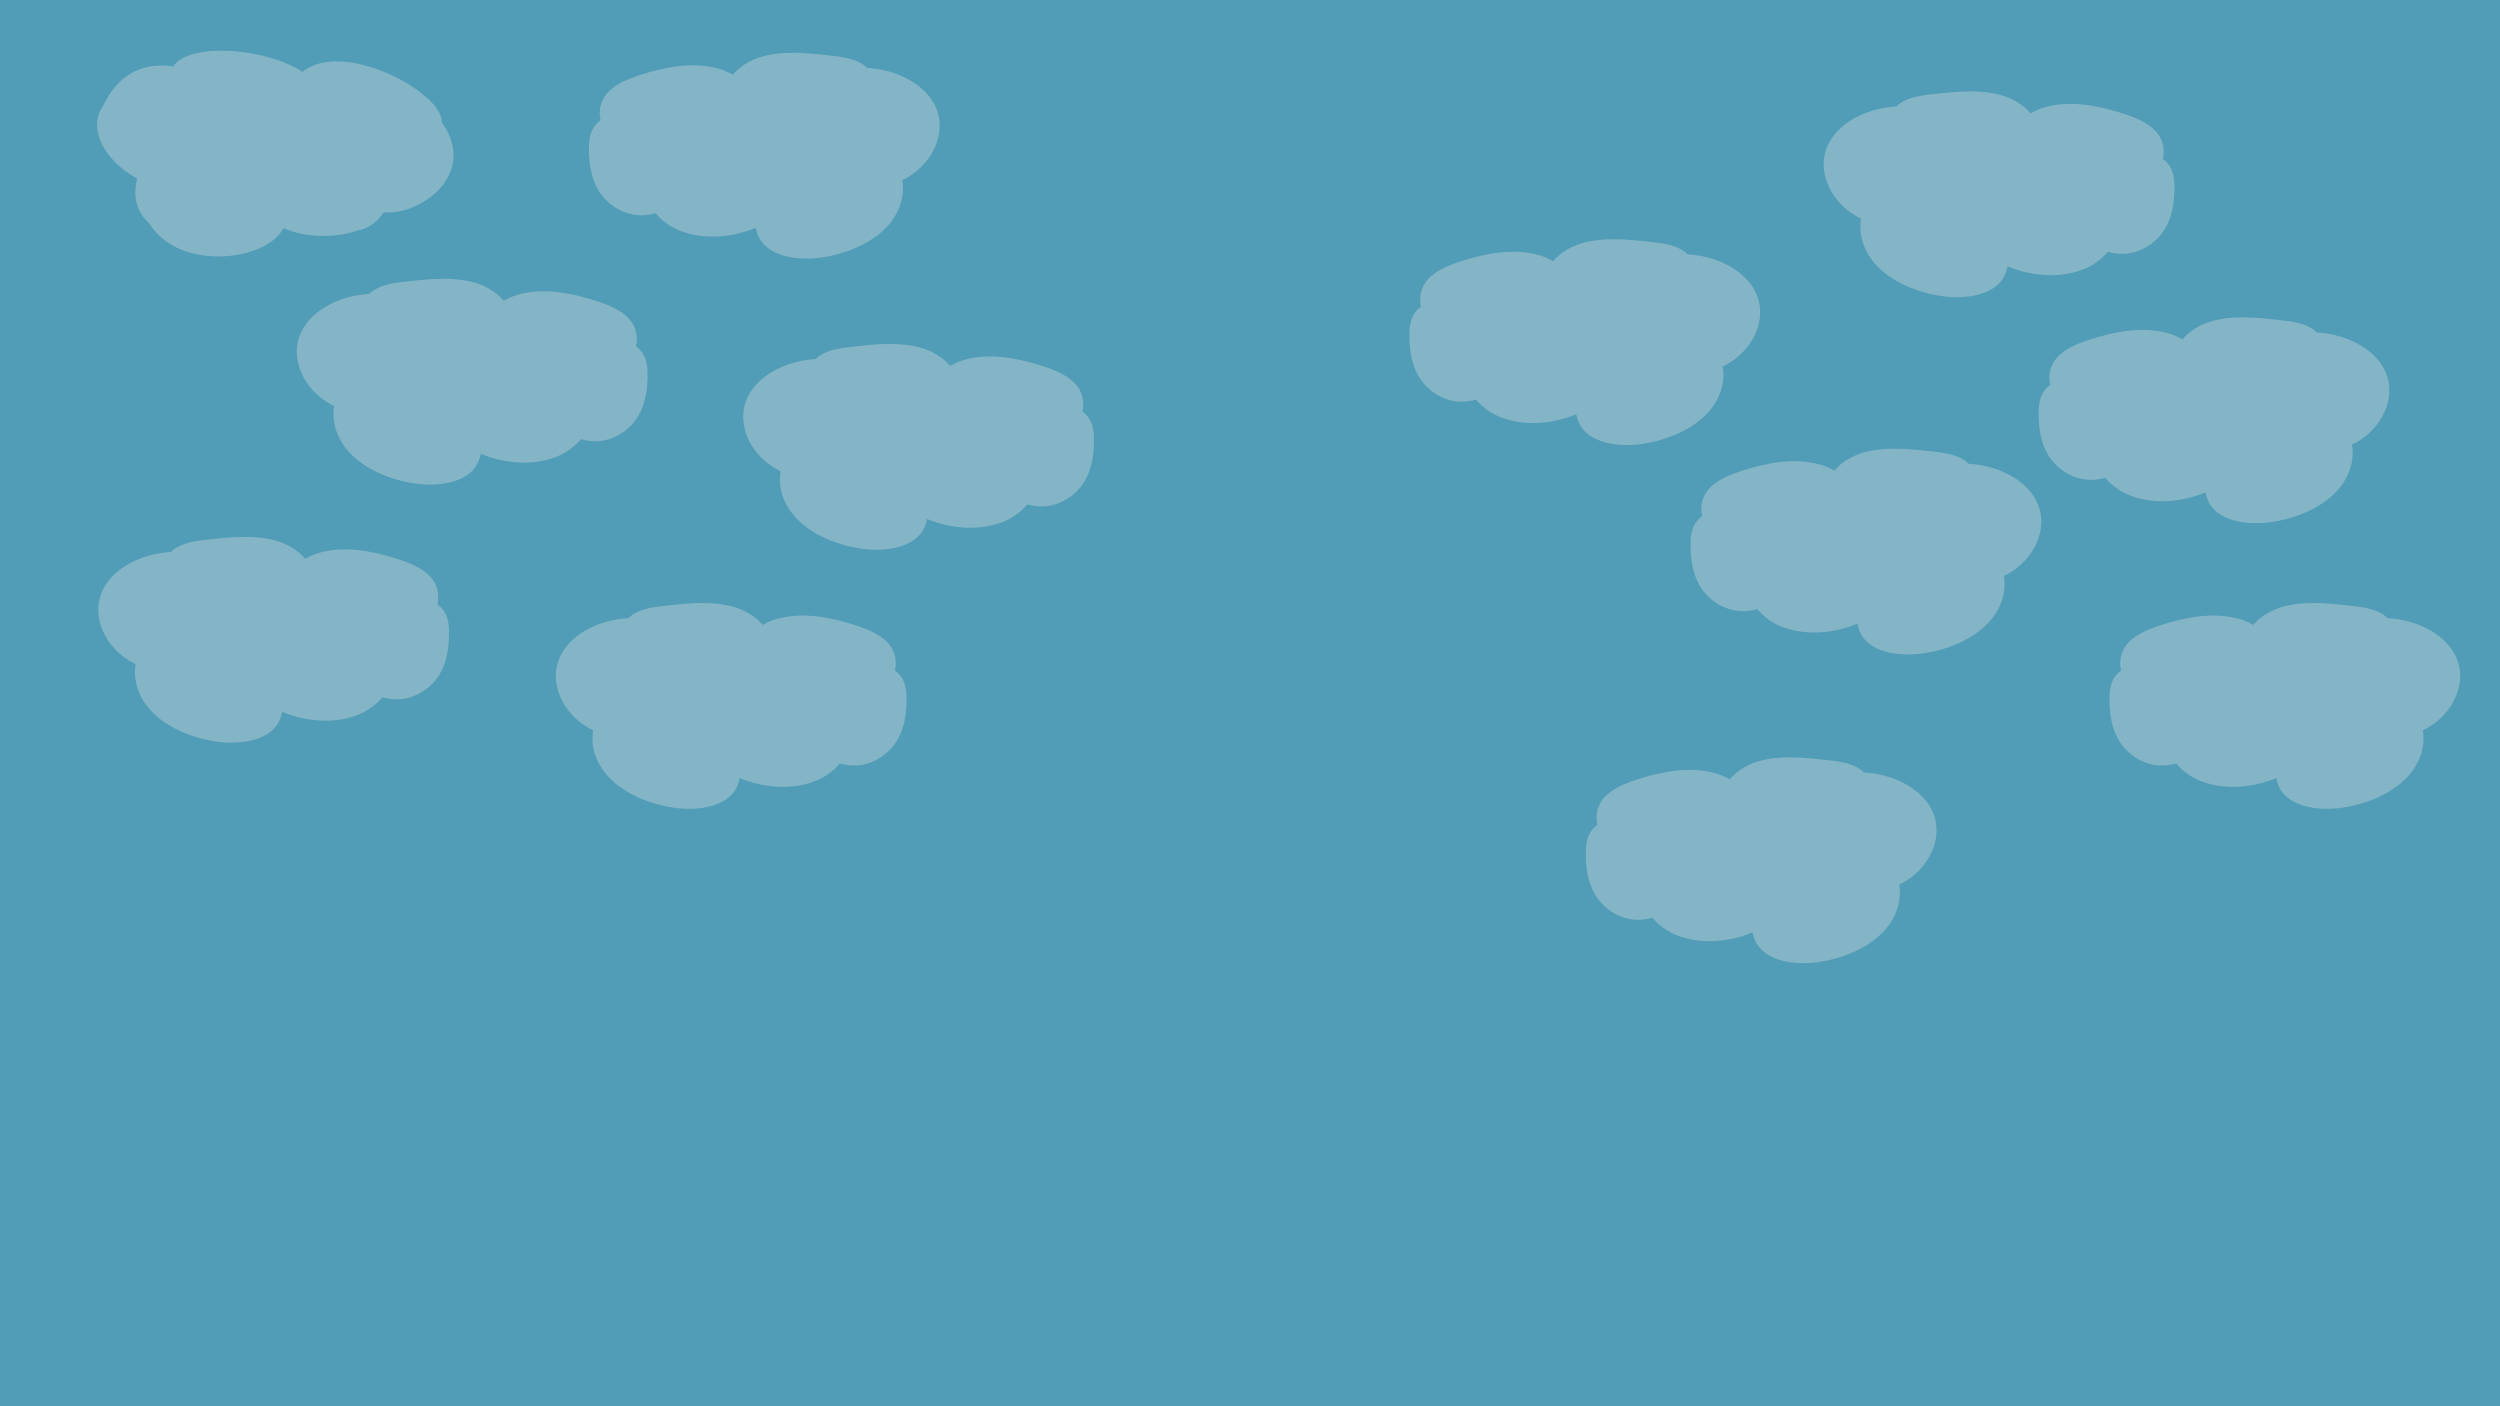 <?xml version="1.0" encoding="UTF-8"?><svg id="Layer_1" xmlns="http://www.w3.org/2000/svg" width="16cm" height="9cm" viewBox="0 0 453.54 255.12"><rect x="0" y="0" width="453.54" height="255.12" fill="#333333" stroke="none"/><defs><style>.cls-1{fill:#edece8;opacity:.32;}.cls-2{fill:#5ecbf1;opacity:.69;}</style></defs><rect class="cls-2" x="-1.43" y="-.21" width="456" height="257.21"/><path class="cls-1" d="m123.5,41.92c-5.61-2.14-8.74-8.45-5.44-12.77.36-.47.82-.93,1.47-1.08.97-.22,1.94.34,2.58.98,1.88,1.88,2.2,4.72.78,6.86s-4.5,3.42-7.42,3.1c-3.01-.33-5.53-2.21-6.89-4.45s-1.71-4.82-1.74-7.33c-.02-1.55.11-3.18,1.13-4.47,1.77-2.25,5.46-2.67,8.69-2.88,2.5-.16,5.81.14,6.32,2.18.25.99-.38,2.01-1.21,2.76-2.59,2.32-7.43,2.58-10.36.56s-3.5-6.01-1.21-8.54c1.49-1.64,3.84-2.57,6.15-3.31,4.5-1.43,9.55-2.37,14.1-1.04s8.05,5.65,6.32,9.37c-2.52.09-4.73-1.76-5.17-3.81-.73-3.37,2.62-6.6,6.51-7.74s8.18-.71,12.27-.26c1.95.21,3.96.44,5.62,1.31s2.85,2.57,2.27,4.13c-.24.65-.76,1.2-1.3,1.71-1.33,1.24-2.91,2.3-4.64,3.13-1.31.63-2.88,1.13-4.31.71-1.81-.54-2.6-2.46-2.03-3.99s2.13-2.65,3.82-3.42c6.86-3.13,16.75-.53,19.78,5.45,3.03,5.98-2.12,13.87-9.89,14.72-1.91.21-3.95.01-5.54-.89s-2.58-2.61-2.05-4.14c.62-1.77,3.13-2.77,5.32-2.45s3.99,1.7,5.05,3.32c2.25,3.41,1.53,7.84-1.16,11.02s-7.11,5.17-11.7,5.97c-4.26.74-9.51.15-11.61-3-.94-1.4-1.07-3.07-1.09-4.68-.04-2.87,1.09-6.55,4.54-6.84-.26.02.28,5.56.02,6.1-.72,1.52-1.88,1.99-3.65,2.81-4.29,1.98-9.75,2.65-14.32.9Z"/><path class="cls-1" d="m377.82,48.92c5.61-2.14,8.74-8.45,5.44-12.77-.36-.47-.82-.93-1.47-1.08-.97-.22-1.94.34-2.58.98-1.88,1.88-2.2,4.72-.78,6.86,1.42,2.13,4.5,3.42,7.42,3.1,3.01-.33,5.53-2.21,6.89-4.45s1.71-4.82,1.74-7.33c.02-1.55-.11-3.18-1.13-4.47-1.77-2.25-5.46-2.67-8.69-2.88-2.5-.16-5.81.14-6.32,2.18-.25.99.38,2.01,1.21,2.76,2.59,2.32,7.43,2.58,10.36.56s3.5-6.01,1.21-8.54c-1.49-1.64-3.84-2.57-6.15-3.31-4.5-1.43-9.55-2.37-14.1-1.04s-8.05,5.65-6.32,9.37c2.52.09,4.73-1.76,5.17-3.81.73-3.37-2.62-6.6-6.51-7.74s-8.18-.71-12.27-.26c-1.95.21-3.96.44-5.62,1.31s-2.85,2.57-2.27,4.13c.24.65.76,1.2,1.3,1.71,1.33,1.24,2.91,2.3,4.64,3.13,1.31.63,2.88,1.13,4.31.71,1.81-.54,2.6-2.46,2.03-3.99s-2.13-2.65-3.82-3.42c-6.86-3.13-16.75-.53-19.78,5.45s2.12,13.87,9.89,14.72c1.91.21,3.95.01,5.54-.89s2.58-2.61,2.05-4.14c-.62-1.77-3.13-2.77-5.32-2.45s-3.99,1.7-5.05,3.32c-2.25,3.41-1.53,7.84,1.16,11.02s7.11,5.17,11.7,5.97c4.26.74,9.51.15,11.61-3,.94-1.4,1.07-3.07,1.09-4.68.04-2.87-1.09-6.55-4.54-6.84.26.02-.28,5.56-.02,6.1.72,1.52,1.88,1.99,3.65,2.81,4.29,1.98,9.75,2.65,14.32.9Z"/><path class="cls-1" d="m386.5,89.92c-5.61-2.14-8.74-8.45-5.44-12.77.36-.47.82-.93,1.47-1.08.97-.22,1.94.34,2.58.98,1.88,1.88,2.2,4.72.78,6.86-1.42,2.13-4.5,3.42-7.42,3.1-3.01-.33-5.53-2.21-6.89-4.45s-1.71-4.82-1.74-7.33c-.02-1.55.11-3.18,1.13-4.47,1.77-2.25,5.46-2.67,8.69-2.88,2.5-.16,5.81.14,6.32,2.18.25.99-.38,2.01-1.21,2.76-2.59,2.32-7.43,2.58-10.36.56s-3.5-6.01-1.21-8.54c1.49-1.64,3.84-2.57,6.15-3.31,4.5-1.43,9.55-2.37,14.1-1.04s8.05,5.65,6.32,9.37c-2.52.09-4.73-1.76-5.17-3.81-.73-3.37,2.62-6.6,6.51-7.74s8.18-.71,12.27-.26c1.95.21,3.96.44,5.62,1.31s2.85,2.57,2.27,4.13c-.24.65-.76,1.2-1.3,1.71-1.33,1.24-2.91,2.3-4.64,3.13-1.31.63-2.88,1.13-4.31.71-1.81-.54-2.6-2.46-2.03-3.99s2.13-2.65,3.82-3.42c6.86-3.13,16.75-.53,19.78,5.45s-2.12,13.87-9.89,14.72c-1.91.21-3.95.01-5.54-.89s-2.58-2.61-2.05-4.14c.62-1.77,3.13-2.77,5.32-2.45s3.99,1.7,5.05,3.32c2.25,3.41,1.53,7.84-1.16,11.02s-7.11,5.17-11.7,5.97c-4.26.74-9.51.15-11.61-3-.94-1.4-1.07-3.07-1.09-4.68-.04-2.87,1.09-6.55,4.54-6.84-.26.02.28,5.56.02,6.1-.72,1.52-1.88,1.99-3.65,2.81-4.29,1.98-9.75,2.65-14.32.9Z"/><path class="cls-1" d="m64.91,41.8c7.5-1.19,9.64-16.71,1.39-12.87-7.19,17.78,23.65,8.12,14.14-6.3-2.09-3.66-19.28-4.97-13.8,2.05,37.64,4.77-15.38-30.41-15-2.94,21.71-9.66-27.26-20.15-20.21-4.66,27.25,12.41-2.81-18.3-12.61,1.89-6.49,9.24,15.27,22.44,17.48,9.68-6.55-8.32-16.47,5.55-9.21,11.89,7.58,12.39,36.28,3.6,19.87-8.55-2.72,10.03,10.41,12.47,17.95,9.82Z"/><path class="cls-1" d="m100.82,82.92c5.61-2.14,8.74-8.45,5.44-12.77-.36-.47-.82-.93-1.47-1.08-.97-.22-1.94.34-2.58.98-1.88,1.88-2.2,4.72-.78,6.86s4.5,3.42,7.42,3.1c3.01-.33,5.53-2.21,6.89-4.45s1.71-4.82,1.74-7.33c.02-1.55-.11-3.18-1.13-4.47-1.77-2.25-5.46-2.67-8.69-2.88-2.5-.16-5.81.14-6.32,2.18-.25.99.38,2.01,1.21,2.76,2.59,2.32,7.43,2.58,10.36.56s3.5-6.01,1.21-8.54c-1.49-1.64-3.84-2.57-6.15-3.31-4.5-1.43-9.55-2.37-14.1-1.04s-8.05,5.65-6.32,9.37c2.52.09,4.73-1.76,5.17-3.81.73-3.37-2.62-6.6-6.51-7.74s-8.18-.71-12.27-.26c-1.95.21-3.96.44-5.62,1.31s-2.85,2.57-2.27,4.13c.24.65.76,1.2,1.3,1.71,1.33,1.24,2.91,2.3,4.64,3.13,1.31.63,2.88,1.13,4.31.71,1.81-.54,2.6-2.46,2.03-3.99s-2.13-2.65-3.82-3.42c-6.86-3.13-16.75-.53-19.78,5.45-3.03,5.98,2.12,13.87,9.89,14.72,1.91.21,3.95.01,5.54-.89s2.58-2.61,2.05-4.14c-.62-1.77-3.13-2.77-5.32-2.45s-3.99,1.7-5.05,3.32c-2.25,3.41-1.53,7.84,1.16,11.02s7.11,5.17,11.7,5.97c4.26.74,9.51.15,11.61-3,.94-1.4,1.07-3.07,1.09-4.68.04-2.87-1.09-6.55-4.54-6.84.26.02-.28,5.56-.02,6.1.72,1.52,1.88,1.99,3.65,2.81,4.29,1.98,9.75,2.65,14.32.9Z"/><path class="cls-1" d="m181.8,94.74c5.61-2.14,8.74-8.45,5.44-12.77-.36-.47-.82-.93-1.47-1.08-.97-.22-1.94.34-2.58.98-1.88,1.88-2.2,4.72-.78,6.86s4.5,3.42,7.42,3.1c3.01-.33,5.53-2.21,6.89-4.45s1.71-4.82,1.74-7.33c.02-1.55-.11-3.18-1.13-4.47-1.77-2.25-5.46-2.67-8.69-2.88-2.5-.16-5.81.14-6.32,2.18-.25.99.38,2.01,1.21,2.76,2.59,2.32,7.43,2.58,10.36.56s3.5-6.01,1.21-8.54c-1.49-1.64-3.84-2.57-6.15-3.31-4.5-1.43-9.55-2.37-14.1-1.04s-8.05,5.65-6.32,9.37c2.52.09,4.73-1.76,5.17-3.81.73-3.37-2.62-6.6-6.51-7.74s-8.18-.71-12.27-.26c-1.95.21-3.96.44-5.62,1.31s-2.85,2.57-2.27,4.13c.24.65.76,1.2,1.3,1.71,1.33,1.24,2.91,2.3,4.64,3.13,1.31.63,2.88,1.13,4.31.71,1.81-.54,2.6-2.46,2.03-3.99s-2.13-2.65-3.82-3.42c-6.86-3.13-16.75-.53-19.78,5.45-3.03,5.98,2.12,13.87,9.89,14.72,1.91.21,3.95.01,5.54-.89s2.58-2.61,2.05-4.14c-.62-1.77-3.13-2.77-5.32-2.45s-3.99,1.7-5.05,3.32c-2.25,3.41-1.53,7.84,1.16,11.02s7.11,5.17,11.7,5.97c4.26.74,9.51.15,11.61-3,.94-1.4,1.07-3.07,1.09-4.68.04-2.87-1.09-6.55-4.54-6.84.26.02-.28,5.56-.02,6.1.72,1.52,1.88,1.99,3.65,2.81,4.29,1.98,9.75,2.65,14.32.9Z"/><path class="cls-1" d="m64.8,129.74c5.61-2.14,8.74-8.45,5.44-12.77-.36-.47-.82-.93-1.47-1.08-.97-.22-1.94.34-2.58.98-1.88,1.88-2.2,4.72-.78,6.86s4.5,3.42,7.42,3.1c3.01-.33,5.53-2.21,6.89-4.45s1.71-4.82,1.74-7.33c.02-1.55-.11-3.18-1.13-4.47-1.77-2.25-5.46-2.67-8.69-2.88-2.5-.16-5.81.14-6.32,2.18-.25.99.38,2.01,1.21,2.76,2.59,2.32,7.43,2.58,10.36.56s3.5-6.01,1.21-8.54c-1.49-1.64-3.84-2.57-6.15-3.31-4.5-1.43-9.55-2.37-14.1-1.04s-8.05,5.65-6.32,9.37c2.52.09,4.73-1.76,5.17-3.81.73-3.37-2.62-6.6-6.51-7.74s-8.18-.71-12.27-.26c-1.95.21-3.96.44-5.62,1.31s-2.85,2.57-2.27,4.13c.24.65.76,1.2,1.3,1.71,1.33,1.24,2.91,2.3,4.64,3.13,1.31.63,2.88,1.13,4.31.71,1.81-.54,2.6-2.46,2.03-3.99s-2.13-2.65-3.82-3.42c-6.86-3.13-16.75-.53-19.78,5.45-3.03,5.98,2.12,13.87,9.89,14.72,1.91.21,3.95.01,5.54-.89s2.58-2.61,2.05-4.14c-.62-1.77-3.13-2.77-5.32-2.45s-3.99,1.7-5.05,3.32c-2.25,3.41-1.53,7.84,1.16,11.02s7.11,5.17,11.7,5.97c4.26.74,9.51.15,11.61-3,.94-1.4,1.07-3.07,1.09-4.68.04-2.87-1.09-6.55-4.54-6.84.26.02-.28,5.56-.02,6.1.72,1.52,1.88,1.99,3.65,2.81,4.29,1.98,9.75,2.65,14.32.9Z"/><path class="cls-1" d="m147.8,141.74c5.61-2.14,8.74-8.45,5.44-12.77-.36-.47-.82-.93-1.47-1.08-.97-.22-1.94.34-2.58.98-1.88,1.88-2.2,4.72-.78,6.86s4.5,3.42,7.42,3.1c3.01-.33,5.53-2.21,6.89-4.45s1.71-4.82,1.74-7.33c.02-1.55-.11-3.18-1.13-4.47-1.77-2.25-5.46-2.67-8.69-2.88-2.5-.16-5.81.14-6.32,2.18-.25.99.38,2.01,1.21,2.76,2.59,2.32,7.43,2.58,10.36.56s3.5-6.01,1.21-8.54c-1.49-1.64-3.84-2.57-6.15-3.31-4.5-1.43-9.55-2.37-14.1-1.04s-8.05,5.65-6.32,9.37c2.52.09,4.73-1.76,5.17-3.81.73-3.37-2.62-6.6-6.51-7.74s-8.18-.71-12.27-.26c-1.95.21-3.96.44-5.62,1.31s-2.85,2.57-2.27,4.13c.24.65.76,1.2,1.3,1.71,1.33,1.24,2.91,2.3,4.64,3.13,1.31.63,2.88,1.13,4.31.71,1.81-.54,2.6-2.46,2.03-3.99s-2.13-2.65-3.82-3.42c-6.86-3.13-16.75-.53-19.78,5.45-3.03,5.98,2.12,13.87,9.89,14.72,1.91.21,3.95.01,5.54-.89s2.58-2.61,2.05-4.14c-.62-1.77-3.13-2.77-5.32-2.45s-3.99,1.7-5.05,3.32c-2.25,3.41-1.53,7.84,1.16,11.02s7.11,5.17,11.7,5.97c4.26.74,9.51.15,11.61-3,.94-1.4,1.07-3.07,1.09-4.68.04-2.87-1.09-6.55-4.54-6.84.26.02-.28,5.56-.02,6.1.72,1.52,1.88,1.99,3.65,2.81,4.29,1.98,9.75,2.65,14.32.9Z"/><path class="cls-1" d="m272.35,75.74c-5.61-2.14-8.74-8.45-5.44-12.77.36-.47.82-.93,1.47-1.08.97-.22,1.94.34,2.58.98,1.88,1.88,2.2,4.72.78,6.86s-4.5,3.42-7.42,3.1c-3.01-.33-5.53-2.21-6.89-4.45s-1.71-4.82-1.74-7.33c-.02-1.55.11-3.18,1.13-4.47,1.77-2.25,5.46-2.67,8.69-2.88,2.5-.16,5.81.14,6.32,2.18.25.99-.38,2.01-1.21,2.76-2.59,2.32-7.43,2.58-10.36.56s-3.5-6.01-1.21-8.54c1.49-1.64,3.84-2.57,6.15-3.31,4.5-1.43,9.55-2.37,14.1-1.04s8.05,5.65,6.32,9.37c-2.52.09-4.73-1.76-5.17-3.81-.73-3.37,2.62-6.6,6.51-7.74s8.18-.71,12.27-.26c1.95.21,3.96.44,5.62,1.31s2.85,2.57,2.27,4.13c-.24.65-.76,1.2-1.3,1.71-1.33,1.24-2.91,2.3-4.64,3.13-1.31.63-2.88,1.13-4.31.71-1.81-.54-2.6-2.46-2.03-3.99s2.13-2.65,3.82-3.42c6.86-3.13,16.75-.53,19.78,5.45s-2.12,13.87-9.89,14.72c-1.91.21-3.95.01-5.54-.89s-2.58-2.61-2.05-4.14c.62-1.77,3.13-2.77,5.32-2.45s3.99,1.7,5.05,3.32c2.25,3.41,1.53,7.84-1.16,11.02s-7.11,5.17-11.7,5.97c-4.26.74-9.51.15-11.61-3-.94-1.4-1.07-3.07-1.09-4.68-.04-2.87,1.09-6.55,4.54-6.84-.26.02.28,5.56.02,6.1-.72,1.52-1.88,1.99-3.65,2.81-4.29,1.98-9.75,2.65-14.32.9Z"/><path class="cls-1" d="m399.35,141.74c-5.61-2.14-8.74-8.45-5.44-12.77.36-.47.82-.93,1.47-1.08.97-.22,1.94.34,2.58.98,1.88,1.88,2.2,4.72.78,6.86s-4.5,3.42-7.42,3.1c-3.01-.33-5.53-2.21-6.89-4.45s-1.71-4.82-1.74-7.33c-.02-1.55.11-3.18,1.13-4.47,1.77-2.25,5.46-2.67,8.69-2.88,2.5-.16,5.81.14,6.32,2.18.25.99-.38,2.01-1.21,2.76-2.59,2.32-7.43,2.58-10.36.56s-3.5-6.01-1.21-8.54c1.49-1.64,3.84-2.57,6.15-3.31,4.5-1.43,9.55-2.37,14.1-1.04s8.05,5.65,6.32,9.37c-2.52.09-4.73-1.76-5.17-3.81-.73-3.37,2.62-6.6,6.51-7.74s8.18-.71,12.27-.26c1.95.21,3.96.44,5.62,1.31s2.85,2.57,2.27,4.13c-.24.65-.76,1.2-1.3,1.71-1.33,1.24-2.91,2.3-4.64,3.13-1.31.63-2.88,1.13-4.31.71-1.81-.54-2.6-2.46-2.03-3.99s2.13-2.65,3.82-3.42c6.86-3.13,16.75-.53,19.78,5.45s-2.12,13.87-9.89,14.72c-1.91.21-3.95.01-5.54-.89s-2.58-2.61-2.05-4.14c.62-1.77,3.13-2.77,5.32-2.45s3.99,1.7,5.05,3.32c2.25,3.41,1.53,7.84-1.16,11.02s-7.11,5.17-11.7,5.97c-4.26.74-9.51.15-11.61-3-.94-1.4-1.07-3.07-1.09-4.68-.04-2.87,1.09-6.55,4.54-6.84-.26.02.28,5.56.02,6.1-.72,1.52-1.88,1.99-3.65,2.81-4.29,1.98-9.75,2.65-14.32.9Z"/><path class="cls-1" d="m323.35,113.74c-5.61-2.14-8.74-8.45-5.44-12.77.36-.47.82-.93,1.47-1.08.97-.22,1.94.34,2.58.98,1.88,1.88,2.2,4.72.78,6.86s-4.5,3.42-7.42,3.1c-3.01-.33-5.53-2.21-6.89-4.45s-1.71-4.82-1.74-7.33c-.02-1.55.11-3.18,1.13-4.47,1.77-2.25,5.46-2.67,8.69-2.88,2.5-.16,5.81.14,6.32,2.18.25.99-.38,2.01-1.21,2.76-2.59,2.32-7.43,2.58-10.36.56s-3.5-6.01-1.21-8.54c1.49-1.64,3.84-2.57,6.15-3.31,4.5-1.43,9.55-2.37,14.1-1.04s8.05,5.65,6.32,9.37c-2.52.09-4.73-1.76-5.17-3.81-.73-3.37,2.62-6.6,6.51-7.74s8.18-.71,12.27-.26c1.95.21,3.96.44,5.62,1.31s2.85,2.57,2.27,4.13c-.24.65-.76,1.2-1.3,1.71-1.33,1.24-2.91,2.3-4.64,3.13-1.31.63-2.88,1.13-4.31.71-1.81-.54-2.6-2.46-2.03-3.99s2.13-2.65,3.82-3.42c6.86-3.13,16.75-.53,19.78,5.45s-2.12,13.87-9.89,14.72c-1.91.21-3.95.01-5.54-.89s-2.58-2.61-2.05-4.14c.62-1.77,3.13-2.77,5.32-2.45s3.99,1.7,5.05,3.32c2.25,3.41,1.53,7.84-1.16,11.02s-7.11,5.17-11.7,5.97c-4.26.74-9.51.15-11.61-3-.94-1.4-1.07-3.07-1.09-4.68-.04-2.87,1.09-6.55,4.54-6.84-.26.02.28,5.56.02,6.1-.72,1.52-1.88,1.99-3.65,2.81-4.29,1.98-9.75,2.65-14.32.9Z"/><path class="cls-1" d="m304.35,169.74c-5.61-2.14-8.74-8.45-5.44-12.77.36-.47.82-.93,1.47-1.08.97-.22,1.94.34,2.58.98,1.88,1.88,2.2,4.72.78,6.86s-4.5,3.42-7.42,3.1c-3.01-.33-5.53-2.21-6.89-4.45s-1.71-4.82-1.74-7.33c-.02-1.55.11-3.18,1.13-4.47,1.77-2.25,5.46-2.67,8.69-2.88,2.5-.16,5.81.14,6.32,2.18.25.99-.38,2.01-1.21,2.76-2.59,2.32-7.43,2.58-10.36.56s-3.5-6.01-1.21-8.54c1.49-1.64,3.84-2.57,6.15-3.31,4.5-1.43,9.55-2.37,14.1-1.04s8.05,5.65,6.32,9.37c-2.52.09-4.73-1.76-5.17-3.81-.73-3.37,2.62-6.6,6.51-7.74s8.18-.71,12.27-.26c1.95.21,3.96.44,5.62,1.31s2.85,2.57,2.27,4.13c-.24.65-.76,1.2-1.3,1.71-1.33,1.24-2.91,2.3-4.64,3.13-1.31.63-2.88,1.13-4.31.71-1.81-.54-2.6-2.46-2.03-3.99s2.13-2.65,3.82-3.42c6.86-3.13,16.75-.53,19.78,5.45s-2.12,13.87-9.89,14.72c-1.91.21-3.95.01-5.54-.89s-2.58-2.61-2.05-4.14c.62-1.77,3.13-2.77,5.32-2.45s3.99,1.7,5.05,3.32c2.25,3.41,1.53,7.84-1.16,11.02s-7.11,5.17-11.7,5.97c-4.26.74-9.51.15-11.61-3-.94-1.4-1.07-3.07-1.09-4.68-.04-2.87,1.09-6.55,4.54-6.84-.26.02.28,5.56.02,6.1-.72,1.52-1.88,1.99-3.65,2.81-4.29,1.98-9.75,2.65-14.32.9Z"/></svg>